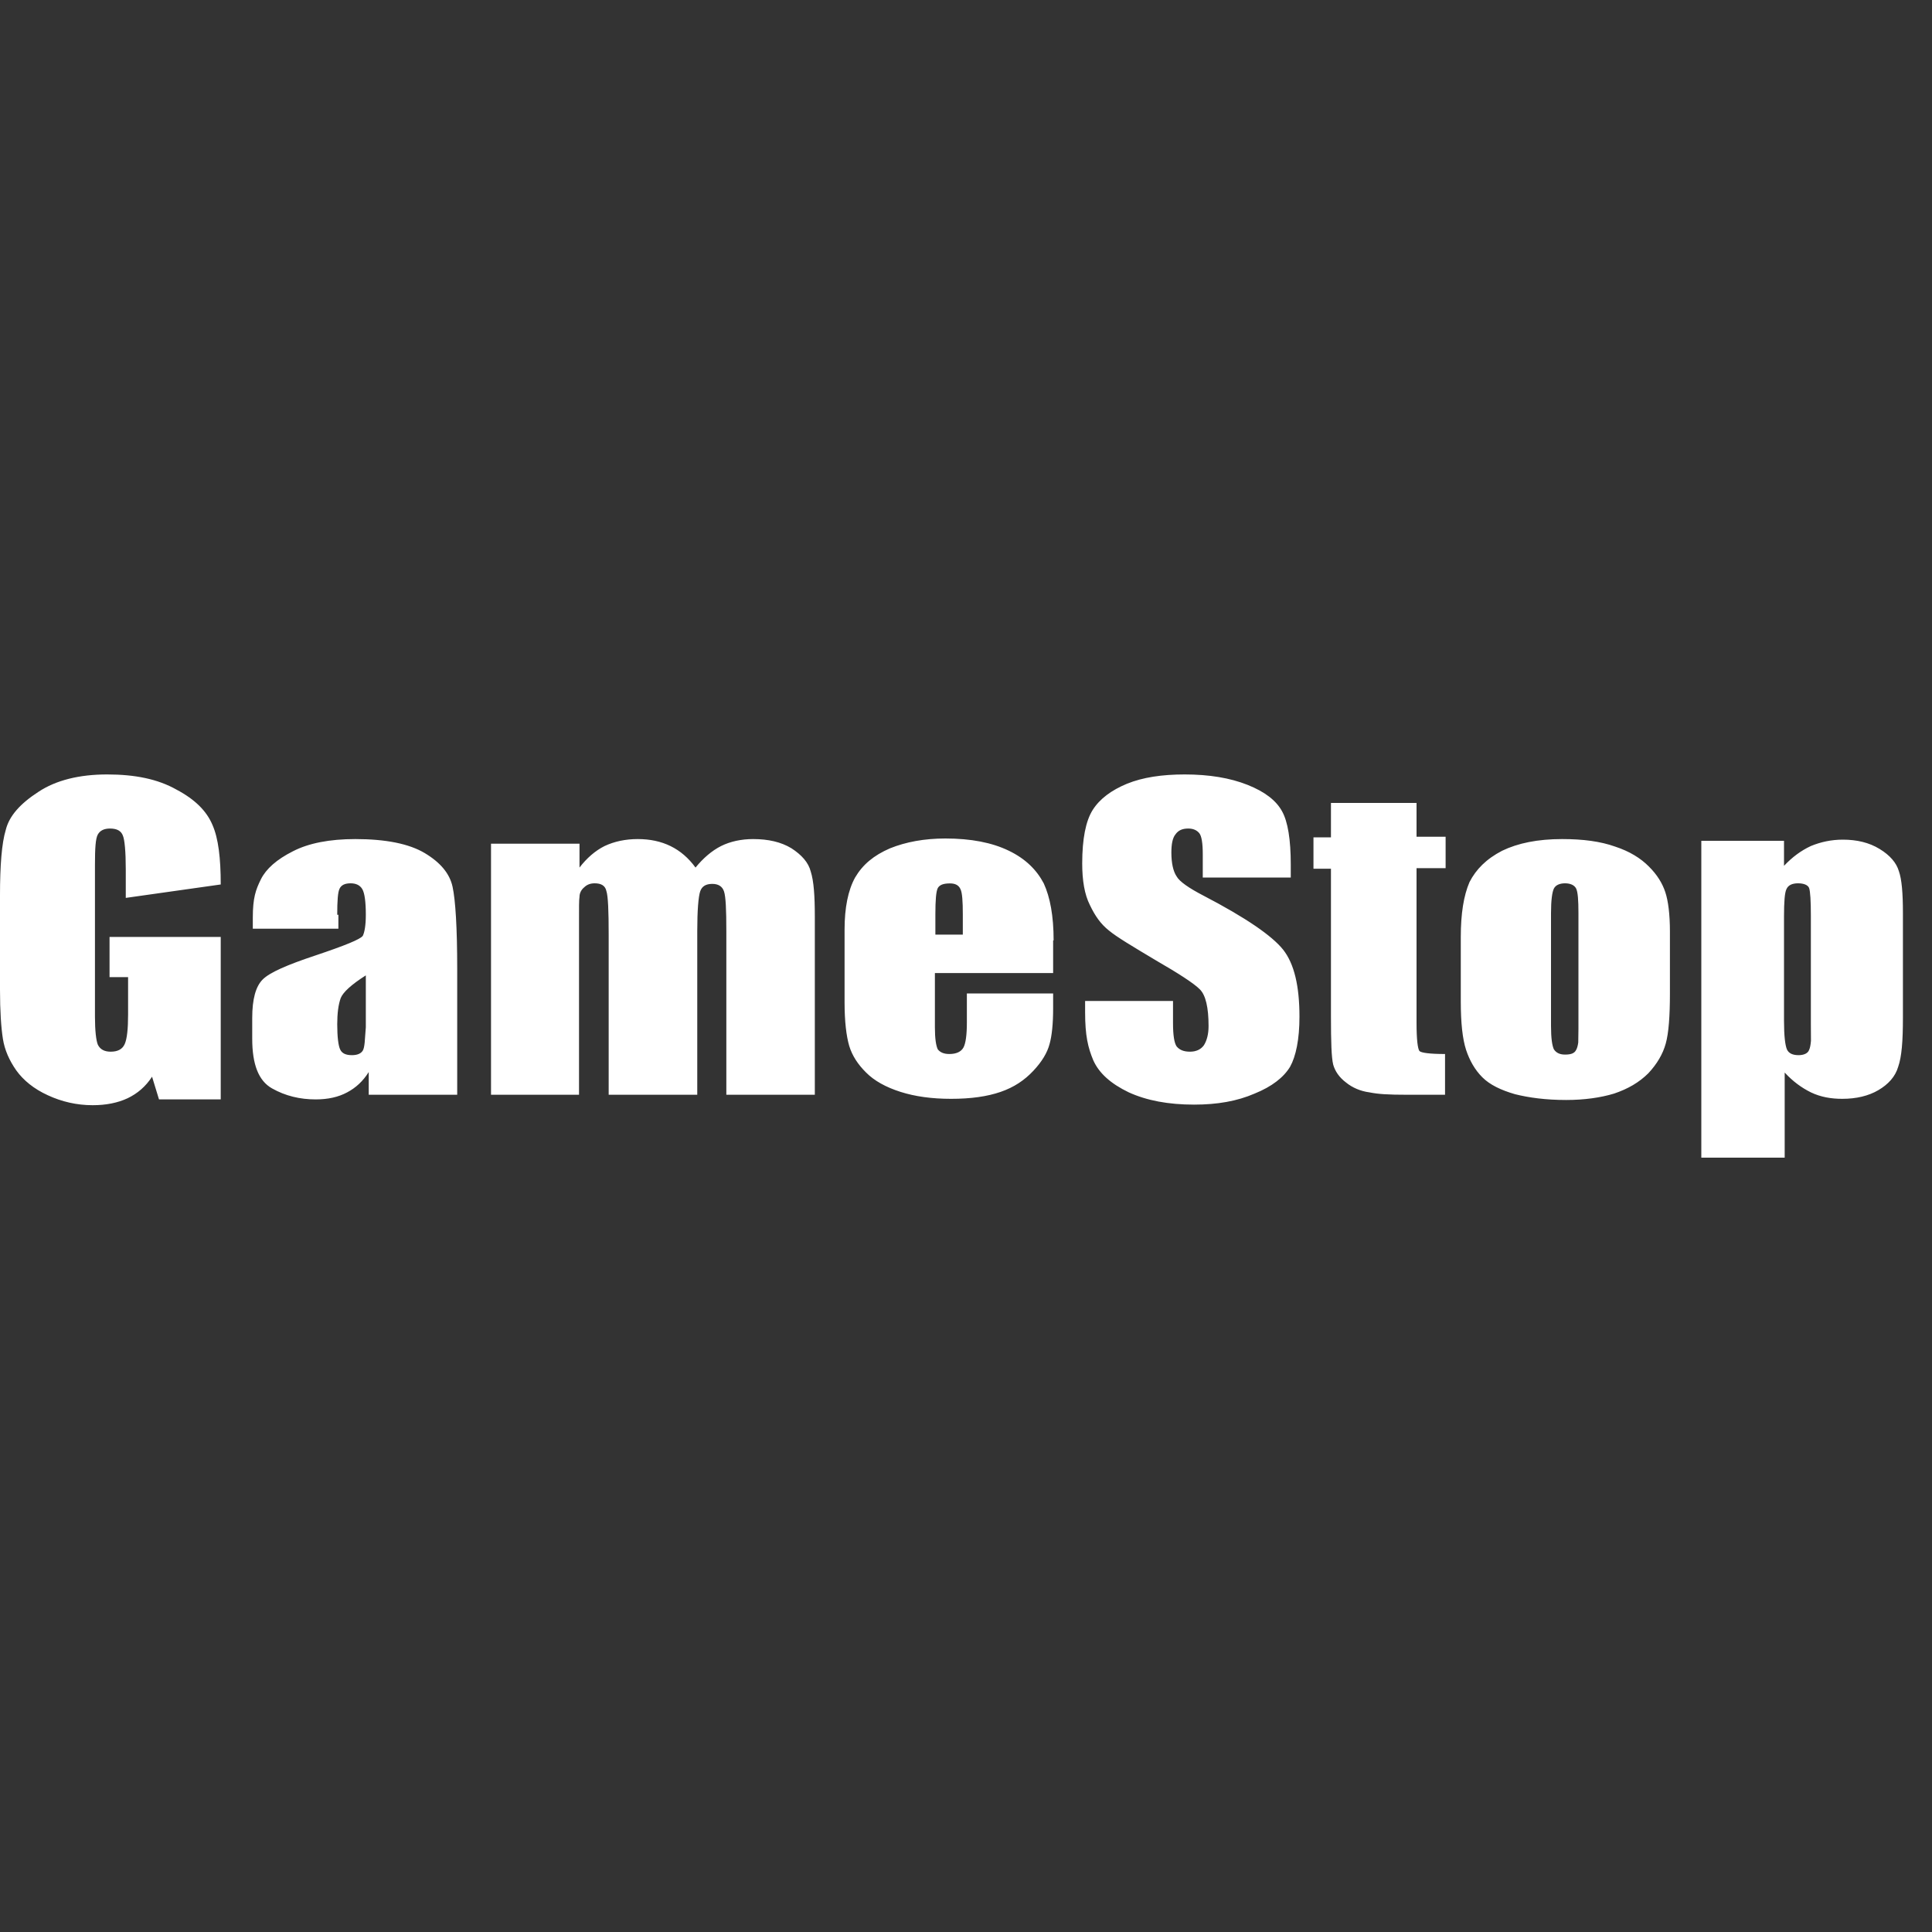 <svg width="20" height="20" viewBox="0 0 20 20" fill="none" xmlns="http://www.w3.org/2000/svg">
<rect x="0" y="0" width="20" height="20" fill="#333333" stroke="none"/>
<g clip-path="url(#clip0_822_4855)">
<path d="M19.077 8.692C19.222 8.692 19.349 8.722 19.457 8.788C19.566 8.854 19.632 8.933 19.657 9.018C19.687 9.102 19.699 9.247 19.699 9.451V10.537C19.699 10.778 19.686 10.941 19.65 11.043C19.62 11.146 19.547 11.225 19.445 11.285C19.343 11.345 19.216 11.375 19.071 11.375C18.957 11.375 18.848 11.357 18.746 11.308C18.649 11.26 18.559 11.194 18.475 11.103V11.984H17.612V8.704H18.468V8.963C18.553 8.873 18.643 8.806 18.746 8.758C18.848 8.716 18.957 8.692 19.077 8.692ZM1.109 8.017C1.399 8.017 1.634 8.065 1.827 8.174C2.02 8.276 2.14 8.397 2.2 8.541C2.261 8.68 2.285 8.885 2.285 9.156L1.302 9.295V9C1.302 8.813 1.29 8.692 1.272 8.65C1.254 8.602 1.212 8.577 1.139 8.577C1.079 8.577 1.037 8.596 1.013 8.638C0.989 8.68 0.983 8.782 0.983 8.951V10.525C0.983 10.669 0.995 10.772 1.013 10.815C1.037 10.863 1.08 10.887 1.146 10.887C1.218 10.887 1.267 10.862 1.291 10.808C1.315 10.754 1.326 10.651 1.326 10.501V10.115H1.134V9.699H2.285V11.381H1.646L1.574 11.146C1.508 11.248 1.423 11.32 1.321 11.369C1.218 11.417 1.097 11.441 0.959 11.441C0.796 11.441 0.639 11.405 0.495 11.338C0.35 11.272 0.241 11.182 0.168 11.08C0.096 10.977 0.048 10.869 0.03 10.754C0.012 10.64 -5.98801e-05 10.471 -6.10352e-05 10.242V9.271C-5.81062e-05 8.957 0.018 8.728 0.06 8.59C0.096 8.445 0.211 8.318 0.398 8.197C0.579 8.077 0.82 8.017 1.109 8.017ZM12.264 8.017C12.517 8.017 12.734 8.053 12.915 8.125C13.096 8.197 13.211 8.288 13.271 8.397C13.332 8.505 13.362 8.692 13.362 8.951V9.084H12.451V8.843C12.451 8.728 12.439 8.655 12.415 8.625C12.39 8.595 12.354 8.577 12.301 8.577C12.24 8.577 12.198 8.595 12.168 8.638C12.138 8.674 12.126 8.74 12.126 8.825C12.126 8.933 12.144 9.018 12.18 9.072C12.21 9.126 12.307 9.193 12.457 9.271C12.897 9.5 13.168 9.687 13.283 9.831C13.397 9.976 13.452 10.205 13.452 10.525C13.452 10.76 13.415 10.935 13.355 11.043C13.289 11.152 13.168 11.248 12.987 11.321C12.807 11.399 12.602 11.435 12.361 11.435C12.095 11.435 11.872 11.393 11.685 11.308C11.498 11.218 11.378 11.11 11.318 10.977C11.263 10.845 11.233 10.724 11.233 10.477V10.362H12.143V10.591C12.143 10.718 12.156 10.796 12.18 10.832C12.21 10.868 12.252 10.887 12.319 10.887C12.385 10.887 12.433 10.862 12.463 10.82C12.493 10.772 12.511 10.706 12.511 10.622C12.511 10.429 12.481 10.302 12.421 10.242C12.361 10.181 12.204 10.079 11.963 9.94C11.722 9.796 11.559 9.699 11.48 9.633C11.396 9.567 11.336 9.482 11.282 9.368C11.227 9.259 11.203 9.114 11.203 8.939C11.203 8.686 11.239 8.499 11.312 8.384C11.384 8.27 11.505 8.18 11.667 8.113C11.83 8.047 12.029 8.017 12.264 8.017ZM16.171 8.686C16.388 8.686 16.569 8.71 16.72 8.764C16.87 8.813 16.985 8.885 17.069 8.97C17.154 9.054 17.209 9.144 17.239 9.235C17.269 9.325 17.287 9.464 17.287 9.644V10.284C17.287 10.519 17.274 10.694 17.244 10.802C17.214 10.911 17.154 11.013 17.064 11.11C16.967 11.206 16.853 11.272 16.708 11.321C16.569 11.363 16.4 11.387 16.213 11.387C16.002 11.387 15.827 11.363 15.683 11.327C15.538 11.285 15.423 11.23 15.345 11.152C15.267 11.074 15.213 10.977 15.177 10.869C15.14 10.755 15.122 10.591 15.122 10.368V9.699C15.122 9.458 15.152 9.271 15.212 9.132C15.279 9 15.387 8.891 15.55 8.807C15.713 8.728 15.918 8.686 16.171 8.686ZM3.678 8.686C3.992 8.686 4.233 8.734 4.395 8.83C4.558 8.927 4.655 9.042 4.685 9.18C4.715 9.319 4.733 9.603 4.733 10.031V11.333H3.817V11.098C3.756 11.194 3.684 11.26 3.594 11.308C3.503 11.357 3.395 11.381 3.268 11.381C3.105 11.381 2.954 11.345 2.816 11.267C2.677 11.189 2.611 11.019 2.611 10.754V10.537C2.611 10.344 2.647 10.211 2.72 10.139C2.792 10.067 2.973 9.988 3.262 9.892C3.569 9.789 3.732 9.723 3.756 9.687C3.774 9.65 3.787 9.578 3.787 9.47C3.787 9.338 3.775 9.247 3.751 9.205C3.727 9.163 3.684 9.144 3.63 9.144C3.57 9.144 3.534 9.162 3.516 9.198C3.497 9.234 3.491 9.325 3.491 9.47H3.503V9.614H2.617V9.5C2.617 9.295 2.647 9.211 2.701 9.102C2.755 8.994 2.864 8.897 3.033 8.812C3.196 8.728 3.413 8.686 3.678 8.686ZM9.786 8.68C10.051 8.68 10.269 8.722 10.444 8.807C10.618 8.891 10.732 9.006 10.805 9.145C10.871 9.289 10.907 9.482 10.907 9.735H10.902V10.073H9.678V10.634C9.678 10.754 9.69 10.826 9.708 10.863C9.732 10.893 9.768 10.911 9.828 10.911C9.901 10.911 9.949 10.887 9.973 10.845C9.997 10.802 10.009 10.712 10.009 10.585V10.284H10.902V10.44C10.902 10.597 10.889 10.723 10.865 10.808C10.841 10.898 10.787 10.989 10.697 11.085C10.606 11.182 10.498 11.255 10.359 11.303C10.22 11.351 10.051 11.375 9.846 11.375C9.647 11.375 9.473 11.351 9.322 11.303C9.171 11.255 9.05 11.188 8.966 11.103C8.881 11.019 8.822 10.929 8.791 10.827C8.761 10.724 8.743 10.573 8.743 10.38V9.621C8.743 9.398 8.779 9.216 8.852 9.084C8.93 8.951 9.044 8.855 9.213 8.782C9.376 8.716 9.569 8.68 9.786 8.68ZM7.796 8.686C7.953 8.686 8.086 8.716 8.194 8.782C8.297 8.849 8.369 8.927 8.393 9.023C8.424 9.12 8.435 9.271 8.435 9.488V11.333H7.519V9.639C7.519 9.415 7.513 9.283 7.495 9.228C7.477 9.174 7.434 9.15 7.374 9.15C7.308 9.15 7.266 9.174 7.248 9.228C7.23 9.283 7.218 9.421 7.218 9.639V11.333H6.301V9.681C6.301 9.428 6.295 9.277 6.277 9.223C6.265 9.168 6.223 9.144 6.156 9.144C6.114 9.144 6.077 9.156 6.047 9.186C6.017 9.21 5.999 9.247 5.999 9.283C5.993 9.319 5.994 9.404 5.994 9.53V11.333H5.083V8.734H5.999V8.981C6.072 8.885 6.162 8.806 6.259 8.758C6.361 8.71 6.476 8.686 6.602 8.686C6.856 8.686 7.055 8.782 7.2 8.981C7.278 8.885 7.369 8.806 7.465 8.758C7.561 8.71 7.676 8.686 7.796 8.686ZM14.664 8.662H14.965V8.987H14.664V10.591C14.664 10.76 14.676 10.856 14.694 10.88C14.712 10.899 14.803 10.911 14.959 10.911V11.333H14.579C14.362 11.333 14.266 11.326 14.176 11.308C14.085 11.296 14 11.26 13.934 11.206C13.862 11.152 13.819 11.086 13.801 11.02C13.783 10.947 13.778 10.784 13.778 10.525V8.993H13.597V8.668H13.778V8.312H14.664V8.662ZM3.787 10.097C3.636 10.193 3.551 10.272 3.527 10.332C3.503 10.398 3.491 10.489 3.491 10.604C3.491 10.736 3.503 10.826 3.521 10.863C3.539 10.905 3.582 10.923 3.642 10.923C3.702 10.923 3.738 10.905 3.756 10.875C3.765 10.86 3.771 10.832 3.775 10.793L3.787 10.634V10.097ZM18.613 9.144C18.553 9.144 18.511 9.163 18.493 9.205C18.475 9.241 18.468 9.337 18.468 9.488V10.567C18.468 10.724 18.48 10.82 18.498 10.863C18.517 10.905 18.559 10.923 18.619 10.923C18.673 10.923 18.716 10.904 18.728 10.868C18.737 10.85 18.743 10.819 18.747 10.775L18.746 10.603V9.481C18.746 9.325 18.74 9.229 18.728 9.193C18.716 9.162 18.674 9.144 18.613 9.144ZM16.201 9.144C16.147 9.144 16.104 9.162 16.086 9.198C16.068 9.234 16.056 9.319 16.056 9.451V10.622C16.056 10.748 16.068 10.826 16.086 10.863C16.11 10.899 16.147 10.917 16.201 10.917C16.261 10.917 16.298 10.905 16.316 10.869C16.325 10.854 16.333 10.828 16.338 10.792L16.34 10.652V9.451C16.34 9.319 16.334 9.234 16.316 9.198C16.298 9.162 16.255 9.144 16.201 9.144ZM9.834 9.145C9.762 9.145 9.726 9.162 9.708 9.193C9.69 9.229 9.683 9.319 9.683 9.464V9.675H9.967V9.464C9.967 9.331 9.961 9.241 9.943 9.205C9.925 9.163 9.888 9.145 9.834 9.145Z" fill="white"/>
</g>
<defs>
<clipPath id="clip0_822_4855">
<rect width="20" height="20" fill="white"/>
</clipPath>
</defs>
</svg>
